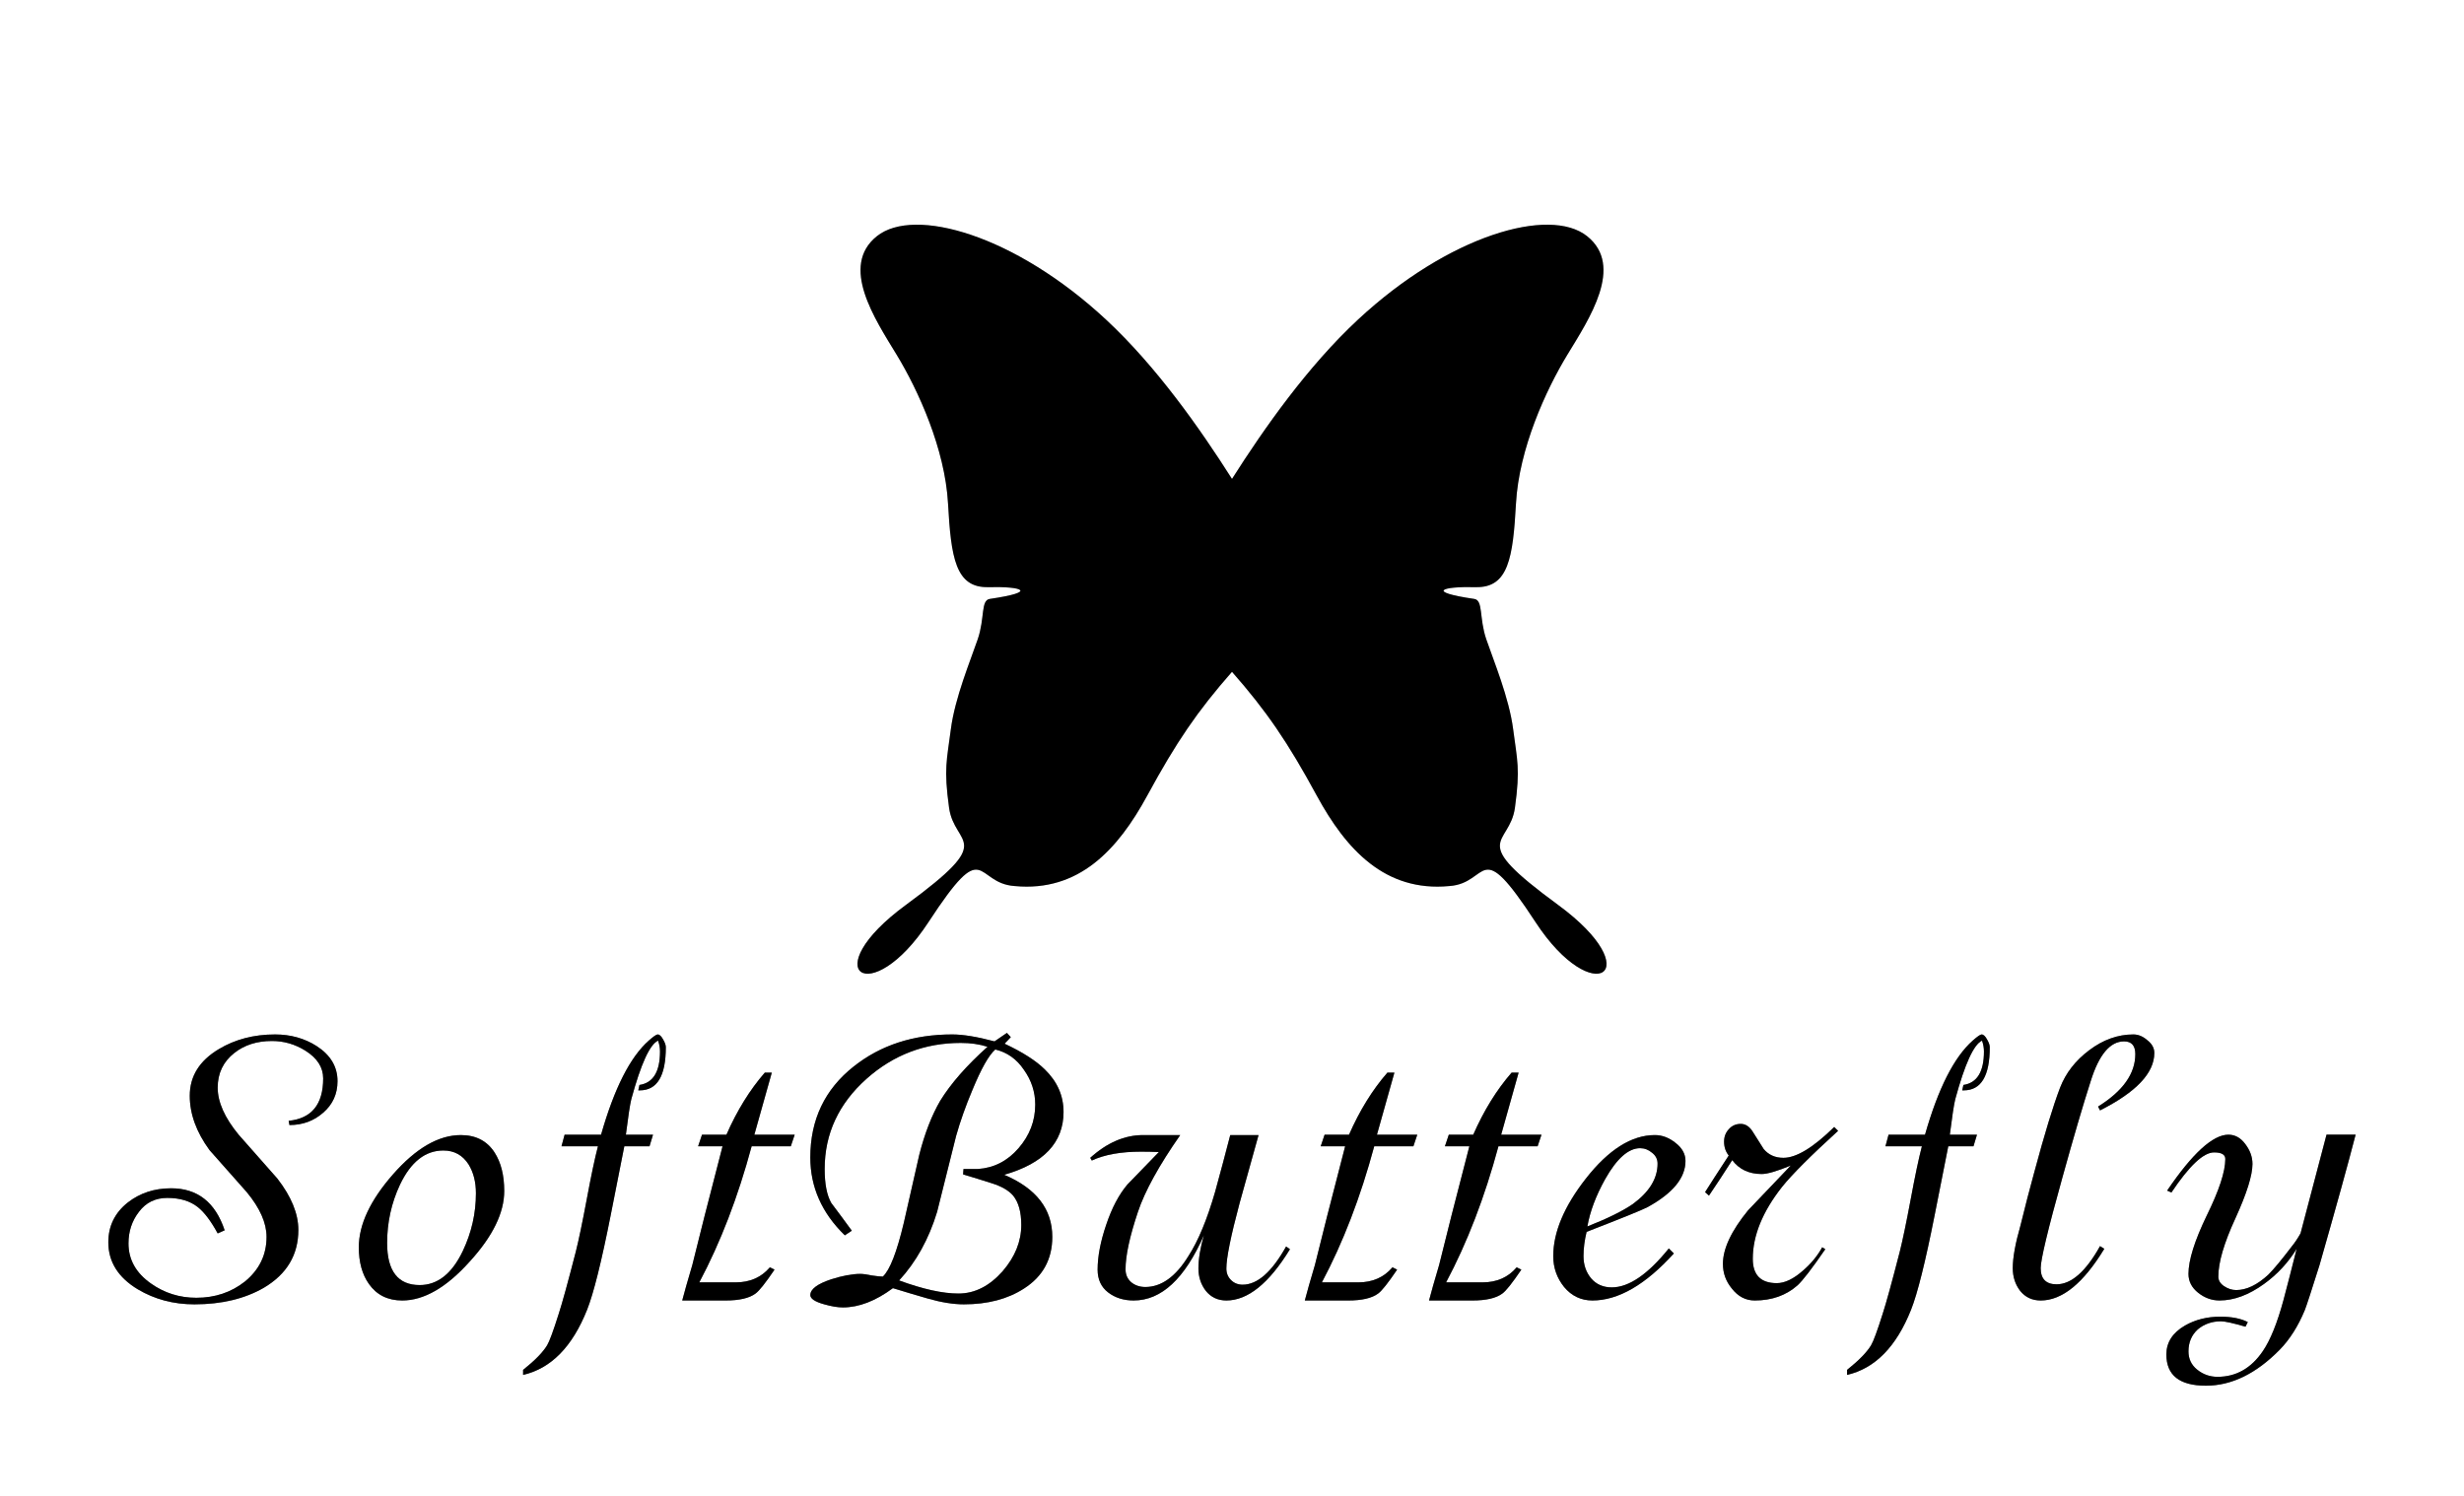 <?xml version="1.0" encoding="UTF-8" standalone="no"?>
<!-- Created with Inkscape (http://www.inkscape.org/) -->

<svg
   xmlns:dc="http://purl.org/dc/elements/1.1/"
   xmlns:cc="http://creativecommons.org/ns#"
   xmlns:rdf="http://www.w3.org/1999/02/22-rdf-syntax-ns#"
   xmlns:svg="http://www.w3.org/2000/svg"
   xmlns="http://www.w3.org/2000/svg"
   xmlns:sodipodi="http://sodipodi.sourceforge.net/DTD/sodipodi-0.dtd"
   xmlns:inkscape="http://www.inkscape.org/namespaces/inkscape"
   width="928.289mm"
   height="563.591mm"
   viewBox="0 0 3289.215 1996.974"
   id="svg2"
   version="1.1"
   inkscape:version="0.91 r13725"
   sodipodi:docname="imagotipo-vertical-black.svg">
  <defs
     id="defs4">
    <filter
       inkscape:collect="always"
       style="color-interpolation-filters:sRGB"
       id="filter7077"
       x="-0.048"
       width="1.096"
       y="-0.312"
       height="1.624">
      <feGaussianBlur
         inkscape:collect="always"
         stdDeviation="64.996"
         id="feGaussianBlur7079" />
    </filter>
    <filter
       inkscape:collect="always"
       style="color-interpolation-filters:sRGB"
       id="filter7104"
       x="-0.3"
       width="1.6"
       y="-0.3"
       height="1.6">
      <feGaussianBlur
         inkscape:collect="always"
         stdDeviation="125"
         id="feGaussianBlur7106" />
    </filter>
  </defs>
  <sodipodi:namedview
     id="base"
     pagecolor="#ffffff"
     bordercolor="#666666"
     borderopacity="1.0"
     inkscape:pageopacity="0.0"
     inkscape:pageshadow="2"
     inkscape:zoom="0.13160868"
     inkscape:cx="2892.4911"
     inkscape:cy="1236.9497"
     inkscape:document-units="px"
     inkscape:current-layer="layer1"
     showgrid="false"
     fit-margin-top="0"
     fit-margin-left="0"
     fit-margin-right="0"
     fit-margin-bottom="0"
     inkscape:window-width="1366"
     inkscape:window-height="740"
     inkscape:window-x="0"
     inkscape:window-y="0"
     inkscape:window-maximized="1" />
  <g
     inkscape:label="Layer 1"
     inkscape:groupmode="layer"
     id="layer1"
     transform="translate(750.309,1492.867)">
    <g
       id="g5913-7"
       transform="matrix(0.927,0,0,0.942,-625.524,140.381)"
       style="opacity:0.5;fill:#000000;fill-opacity:1;stroke:none;filter:url(#filter7077)">
      <path
         d="m 351.418,-201.646 q 0,27.322 -20.662,44.809 -20.104,17.486 -48.584,17.486 l -1.117,-6.011 q 49.701,-4.918 49.701,-60.109 0,-23.497 -25.688,-39.344 -22.337,-13.661 -48.025,-13.661 -32.389,0 -54.168,16.94 -24.013,18.579 -24.013,49.18 0,30.601 30.156,66.667 27.922,31.148 55.844,62.295 30.156,38.251 30.156,72.678 0,53.006 -49.701,81.967 -41.324,23.497 -99.96,23.497 -45.233,0 -81.532,-21.311 Q 21.383,68.299 21.383,26.769 q 0,-34.426 27.922,-56.284 26.246,-20.219 62.545,-20.219 56.96,0 77.064,59.563 l -10.052,4.372 q -14.519,-26.23 -28.48,-37.158 -16.753,-13.115 -44.116,-13.115 -25.688,0 -40.766,19.672 -15.078,19.126 -15.078,44.809 0,34.426 32.389,56.831 29.039,20.219 65.337,20.219 40.207,0 69.804,-22.951 31.272,-25.137 31.272,-63.388 0,-29.508 -28.48,-63.388 -26.805,-30.055 -53.61,-59.563 -28.48,-38.251 -28.48,-77.049 0,-41.53 41.883,-66.12 35.181,-20.765 80.973,-20.765 33.506,0 59.753,16.393 30.156,19.126 30.156,49.727 z"
         style="font-style:normal;font-variant:normal;font-weight:normal;font-stretch:normal;font-size:medium;line-height:125%;font-family:ESSTIXThirteen;-inkscape-font-specification:ESSTIXThirteen;letter-spacing:0px;word-spacing:0px;fill:#000000;fill-opacity:1;stroke:none;stroke-width:3.01;stroke-linecap:butt;stroke-linejoin:miter;stroke-miterlimit:4;stroke-dasharray:none;stroke-opacity:0.392"
         id="path4341-5"
         inkscape:connector-curvature="0" />
      <path
         d="m 591.502,-45.908 q 0,46.448 -49.701,100 -50.259,55.191 -97.168,55.191 -31.272,0 -48.025,-23.497 -14.519,-20.219 -14.519,-51.913 0,-48.087 49.142,-103.279 49.701,-55.738 97.726,-55.738 32.389,0 48.584,24.59 13.961,21.311 13.961,54.645 z m -40.766,3.279 q 0,-24.044 -10.61,-40.984 -12.844,-19.672 -36.298,-19.672 -39.09,0 -62.545,48.634 -18.428,38.798 -18.428,82.514 0,59.563 46.909,59.563 38.532,0 61.986,-48.087 18.987,-39.344 18.987,-81.967 z"
         style="font-style:normal;font-variant:normal;font-weight:normal;font-stretch:normal;font-size:medium;line-height:125%;font-family:ESSTIXThirteen;-inkscape-font-specification:ESSTIXThirteen;letter-spacing:0px;word-spacing:0px;fill:#000000;fill-opacity:1;stroke:none;stroke-width:3.01;stroke-linecap:butt;stroke-linejoin:miter;stroke-miterlimit:4;stroke-dasharray:none;stroke-opacity:0.392"
         id="path4343-5"
         inkscape:connector-curvature="0" />
      <path
         d="m 824.195,-249.733 q 0,61.202 -37.415,61.202 l -2.234,0 1.675,-7.65 q 29.597,-4.372 29.597,-47.541 0,-7.65 -2.792,-15.3 -17.87,8.197 -38.532,83.06 -2.792,10.929 -7.818,50.273 l 39.09,0 -5.026,16.394 -36.298,0 q 0,0.546 -19.545,97.268 -20.104,100 -34.065,134.426 -31.831,78.689 -92.142,92.35 l 0,-7.104 q 25.688,-20.219 34.623,-34.973 5.026,-8.197 16.753,-44.809 7.26,-21.858 24.571,-87.978 6.143,-24.044 15.636,-73.77 9.493,-50.273 16.195,-75.41 l -52.493,0 4.467,-16.394 52.493,0 q 28.48,-98.361 68.688,-133.333 10.052,-8.743 12.844,-8.743 3.909,0 7.818,7.104 3.909,6.557 3.909,10.929 z"
         style="font-style:normal;font-variant:normal;font-weight:normal;font-stretch:normal;font-size:medium;line-height:125%;font-family:ESSTIXThirteen;-inkscape-font-specification:ESSTIXThirteen;letter-spacing:0px;word-spacing:0px;fill:#000000;fill-opacity:1;stroke:none;stroke-width:3.01;stroke-linecap:butt;stroke-linejoin:miter;stroke-miterlimit:4;stroke-dasharray:none;stroke-opacity:0.392"
         id="path4345-6"
         inkscape:connector-curvature="0" />
      <path
         d="m 1009.762,-125.69 -5.584,16.394 -56.402,0 Q 918.178,-1.099 872.386,83.6 l 52.493,0 q 30.714,0 49.142,-21.311 l 6.701,3.279 q -19.545,28.415 -27.363,33.88 -13.402,9.836 -43,9.836 l -62.545,0 Q 852.283,92.343 862.335,59.01 876.295,2.726 905.893,-109.296 l -35.181,0 5.584,-16.394 35.181,0 q 22.896,-51.366 55.285,-87.978 l 10.052,0 -25.13,87.978 58.077,0 z"
         style="font-style:normal;font-variant:normal;font-weight:normal;font-stretch:normal;font-size:medium;line-height:125%;font-family:ESSTIXThirteen;-inkscape-font-specification:ESSTIXThirteen;letter-spacing:0px;word-spacing:0px;fill:#000000;fill-opacity:1;stroke:none;stroke-width:3.01;stroke-linecap:butt;stroke-linejoin:miter;stroke-miterlimit:4;stroke-dasharray:none;stroke-opacity:0.392"
         id="path4347-3"
         inkscape:connector-curvature="0" />
      <path
         d="m 1396.932,-157.93 q 0,65.027 -85.441,89.071 69.246,28.962 69.246,87.978 0,47.541 -40.766,73.224 -35.181,22.404 -86.557,22.404 -22.896,0 -51.935,-8.197 -25.13,-7.104 -50.259,-14.754 -37.415,27.322 -72.038,27.322 -11.169,0 -26.805,-4.372 -20.104,-5.464 -20.104,-13.115 0,-12.568 30.156,-22.404 24.571,-7.65 41.883,-7.65 5.584,0 16.195,2.186 11.169,1.639 16.195,1.639 15.078,-13.661 30.155,-75.956 11.169,-48.634 22.337,-96.721 11.727,-45.355 30.155,-76.503 22.896,-36.612 68.129,-76.503 -17.311,-5.465 -38.532,-5.465 -77.623,0 -135.7,50.82 -60.311,53.005 -60.311,127.869 0,31.694 9.493,48.087 15.078,19.672 29.597,39.344 l -10.052,6.558 q -49.701,-47.541 -49.701,-110.383 0,-80.328 62.545,-128.962 58.077,-45.355 141.843,-45.355 23.454,0 60.87,9.836 l 17.87,-12.022 5.584,6.011 -8.935,9.29 q 39.09,18.033 58.077,36.612 26.805,25.683 26.805,60.109 z m -40.766,-10.383 q 0,-26.776 -16.195,-49.18 -15.636,-22.951 -41.324,-28.962 -13.961,12.022 -32.948,57.377 -14.519,33.88 -23.454,65.027 -13.961,54.098 -27.363,107.65 -17.87,57.924 -54.727,97.268 51.376,18.579 85.441,18.579 35.181,0 63.662,-31.694 26.805,-30.601 26.805,-65.574 0,-27.322 -11.727,-41.53 -9.493,-10.929 -30.714,-17.486 -20.662,-6.558 -41.324,-12.568 l 0.558,-7.65 q 6.701,0 20.662,0 34.623,-2.186 58.636,-29.508 24.013,-27.322 24.013,-61.749 z"
         style="font-style:normal;font-variant:normal;font-weight:normal;font-stretch:normal;font-size:medium;line-height:125%;font-family:ESSTIXThirteen;-inkscape-font-specification:ESSTIXThirteen;letter-spacing:0px;word-spacing:0px;fill:#000000;fill-opacity:1;stroke:none;stroke-width:3.01;stroke-linecap:butt;stroke-linejoin:miter;stroke-miterlimit:4;stroke-dasharray:none;stroke-opacity:0.392"
         id="path4349-26"
         inkscape:connector-curvature="0" />
      <path
         d="m 1722.971,36.605 q -45.233,72.678 -91.584,72.678 -18.428,0 -29.597,-13.661 -10.61,-13.661 -10.61,-31.694 0,-20.219 7.818,-46.995 -41.324,92.35 -101.077,92.35 -21.779,0 -36.857,-11.475 -15.078,-11.475 -15.078,-32.24 0,-27.869 12.286,-63.388 12.286,-36.065 30.714,-57.377 22.896,-22.951 45.233,-45.902 -12.844,-0.547 -25.688,-0.547 -43.558,0 -70.921,12.568 l -2.234,-3.825 q 36.298,-32.24 75.947,-32.24 l 53.61,0 q -45.792,64.481 -60.87,108.743 -17.87,52.459 -17.87,81.421 0,11.475 8.377,18.579 8.376,6.557 20.104,6.557 34.623,0 61.986,-43.716 21.221,-32.24 38.532,-91.257 11.169,-39.891 21.779,-80.328 l 40.766,0 q -13.961,48.634 -27.363,96.721 -18.987,69.945 -18.987,92.35 0,9.836 6.701,16.393 6.701,6.558 16.753,6.558 31.831,0 62.545,-54.098 l 5.584,3.825 z"
         style="font-style:normal;font-variant:normal;font-weight:normal;font-stretch:normal;font-size:medium;line-height:125%;font-family:ESSTIXThirteen;-inkscape-font-specification:ESSTIXThirteen;letter-spacing:0px;word-spacing:0px;fill:#000000;fill-opacity:1;stroke:none;stroke-width:3.01;stroke-linecap:butt;stroke-linejoin:miter;stroke-miterlimit:4;stroke-dasharray:none;stroke-opacity:0.392"
         id="path4351-5"
         inkscape:connector-curvature="0" />
      <path
         d="m 1906.313,-125.69 -5.584,16.394 -56.402,0 q -29.597,108.197 -75.389,192.896 l 52.493,0 q 30.714,0 49.142,-21.311 l 6.701,3.279 q -19.545,28.415 -27.363,33.88 -13.402,9.836 -42.999,9.836 l -62.545,0 q 4.468,-16.94 14.519,-50.273 13.961,-56.284 43.558,-168.306 l -35.181,0 5.584,-16.394 35.181,0 q 22.896,-51.366 55.285,-87.978 l 10.052,0 -25.13,87.978 58.077,0 z"
         style="font-style:normal;font-variant:normal;font-weight:normal;font-stretch:normal;font-size:medium;line-height:125%;font-family:ESSTIXThirteen;-inkscape-font-specification:ESSTIXThirteen;letter-spacing:0px;word-spacing:0px;fill:#000000;fill-opacity:1;stroke:none;stroke-width:3.01;stroke-linecap:butt;stroke-linejoin:miter;stroke-miterlimit:4;stroke-dasharray:none;stroke-opacity:0.392"
         id="path4353-3"
         inkscape:connector-curvature="0" />
      <path
         d="m 2085.187,-125.69 -5.584,16.394 -56.402,0 q -29.597,108.197 -75.389,192.896 l 52.493,0 q 30.714,0 49.142,-21.311 l 6.701,3.279 q -19.545,28.415 -27.363,33.88 -13.402,9.836 -42.999,9.836 l -62.545,0 q 4.468,-16.94 14.519,-50.273 13.961,-56.284 43.558,-168.306 l -35.181,0 5.584,-16.394 35.181,0 q 22.896,-51.366 55.285,-87.978 l 10.052,0 -25.13,87.978 58.077,0 z"
         style="font-style:normal;font-variant:normal;font-weight:normal;font-stretch:normal;font-size:medium;line-height:125%;font-family:ESSTIXThirteen;-inkscape-font-specification:ESSTIXThirteen;letter-spacing:0px;word-spacing:0px;fill:#000000;fill-opacity:1;stroke:none;stroke-width:3.01;stroke-linecap:butt;stroke-linejoin:miter;stroke-miterlimit:4;stroke-dasharray:none;stroke-opacity:0.392"
         id="path4355-74"
         inkscape:connector-curvature="0" />
      <path
         d="m 2292.541,-88.531 q 0,36.066 -54.727,65.574 -11.727,6.011 -87.674,34.973 -4.468,18.033 -4.468,34.426 0,18.579 11.169,31.694 11.169,12.568 29.597,12.568 36.857,0 82.09,-55.191 l 7.26,7.104 q -61.428,66.667 -117.272,66.667 -24.571,0 -40.766,-19.126 -15.636,-19.125 -15.636,-43.716 0,-50.82 46.909,-109.836 49.142,-61.748 99.401,-61.748 15.636,0 29.597,10.929 14.519,10.929 14.519,25.683 z m -40.207,3.825 q 0,-9.289 -7.818,-15.3 -7.818,-6.557 -17.311,-6.557 -25.13,0 -50.259,43.716 -20.104,35.519 -25.688,67.213 43.558,-16.94 65.337,-31.694 35.74,-25.683 35.74,-57.377 z"
         style="font-style:normal;font-variant:normal;font-weight:normal;font-stretch:normal;font-size:medium;line-height:125%;font-family:ESSTIXThirteen;-inkscape-font-specification:ESSTIXThirteen;letter-spacing:0px;word-spacing:0px;fill:#000000;fill-opacity:1;stroke:none;stroke-width:3.01;stroke-linecap:butt;stroke-linejoin:miter;stroke-miterlimit:4;stroke-dasharray:none;stroke-opacity:0.392"
         id="path4357-4"
         inkscape:connector-curvature="0" />
      <path
         d="m 2512.303,-131.154 q -59.194,53.006 -80.973,79.781 -41.883,52.459 -41.883,101.639 0,34.426 34.623,34.426 17.311,0 37.974,-18.033 17.311,-14.754 27.363,-32.787 l 4.468,2.732 q -29.039,41.53 -40.207,51.366 -24.571,21.311 -61.428,21.311 -19.545,0 -32.948,-16.94 -12.844,-15.3 -12.844,-34.973 0,-32.24 36.298,-75.956 2.234,-2.186 61.428,-63.388 -29.597,12.022 -41.883,12.022 -27.363,0 -42.441,-19.672 -18.428,28.415 -33.506,50.273 l -5.584,-4.918 q 11.169,-17.486 34.065,-51.913 -6.701,-8.197 -6.701,-19.672 0,-10.383 6.701,-17.486 6.701,-7.65 17.311,-7.65 10.61,0 17.87,12.022 7.818,12.022 15.078,23.497 10.61,12.568 28.48,12.568 27.922,0 73.155,-43.716 l 5.584,5.464 z"
         style="font-style:normal;font-variant:normal;font-weight:normal;font-stretch:normal;font-size:medium;line-height:125%;font-family:ESSTIXThirteen;-inkscape-font-specification:ESSTIXThirteen;letter-spacing:0px;word-spacing:0px;fill:#000000;fill-opacity:1;stroke:none;stroke-width:3.01;stroke-linecap:butt;stroke-linejoin:miter;stroke-miterlimit:4;stroke-dasharray:none;stroke-opacity:0.392"
         id="path4359-5"
         inkscape:connector-curvature="0" />
      <path
         d="m 2730.73,-249.733 q 0,61.202 -37.415,61.202 l -2.234,0 1.675,-7.65 q 29.597,-4.372 29.597,-47.541 0,-7.65 -2.792,-15.3 -17.87,8.197 -38.532,83.06 -2.792,10.929 -7.818,50.273 l 39.09,0 -5.026,16.394 -36.298,0 q 0,0.546 -19.545,97.268 -20.104,100 -34.064,134.426 -31.831,78.689 -92.142,92.35 l 0,-7.104 q 25.688,-20.219 34.623,-34.973 5.026,-8.197 16.753,-44.809 7.26,-21.858 24.571,-87.978 6.143,-24.044 15.636,-73.77 9.494,-50.273 16.195,-75.41 l -52.493,0 4.468,-16.394 52.493,0 q 28.48,-98.361 68.688,-133.333 10.052,-8.743 12.844,-8.743 3.909,0 7.818,7.104 3.909,6.557 3.909,10.929 z"
         style="font-style:normal;font-variant:normal;font-weight:normal;font-stretch:normal;font-size:medium;line-height:125%;font-family:ESSTIXThirteen;-inkscape-font-specification:ESSTIXThirteen;letter-spacing:0px;word-spacing:0px;fill:#000000;fill-opacity:1;stroke:none;stroke-width:3.01;stroke-linecap:butt;stroke-linejoin:miter;stroke-miterlimit:4;stroke-dasharray:none;stroke-opacity:0.392"
         id="path4361-6"
         inkscape:connector-curvature="0" />
      <path
         d="m 2967.672,-241.537 q 0,42.623 -78.181,81.421 l -2.792,-5.464 q 53.61,-32.787 53.61,-74.317 0,-18.033 -16.195,-18.033 -30.155,0 -48.025,56.284 -16.753,51.366 -40.766,136.612 -31.272,110.383 -31.272,128.415 0,22.951 22.896,22.951 31.831,0 62.545,-54.098 l 6.143,3.825 q -45.233,73.224 -91.584,73.224 -18.429,0 -29.597,-13.661 -10.61,-13.661 -10.61,-32.241 0,-22.404 11.169,-60.656 10.052,-40.437 19.545,-74.317 22.337,-81.967 37.416,-120.765 12.285,-31.148 41.883,-53.006 30.155,-22.404 63.661,-22.404 10.61,0 20.104,8.197 10.052,7.65 10.052,18.033 z"
         style="font-style:normal;font-variant:normal;font-weight:normal;font-stretch:normal;font-size:medium;line-height:125%;font-family:ESSTIXThirteen;-inkscape-font-specification:ESSTIXThirteen;letter-spacing:0px;word-spacing:0px;fill:#000000;fill-opacity:1;stroke:none;stroke-width:3.01;stroke-linecap:butt;stroke-linejoin:miter;stroke-miterlimit:4;stroke-dasharray:none;stroke-opacity:0.392"
         id="path4363-1"
         inkscape:connector-curvature="0" />
      <path
         d="m 3257.535,-125.69 q -16.195,61.749 -51.934,184.699 -17.311,54.098 -21.221,63.934 -14.519,34.426 -36.298,56.284 -50.818,50.82 -106.103,50.82 -56.961,0 -56.961,-44.262 0,-25.683 26.805,-40.984 22.337,-12.568 50.818,-12.568 24.571,0 39.649,7.65 l -3.351,6.557 q -26.805,-7.65 -35.181,-7.65 -19.545,0 -33.506,11.475 -13.402,12.022 -13.402,31.148 0,15.847 12.285,25.683 12.844,10.383 29.597,10.383 40.207,0 65.337,-36.612 16.195,-23.497 29.597,-72.131 7.26,-26.776 18.987,-72.678 -18.428,29.508 -46.908,49.727 -32.948,23.497 -64.22,23.497 -16.753,0 -30.714,-10.929 -13.961,-10.929 -13.961,-26.776 0,-28.962 26.246,-82.514 26.805,-53.552 26.805,-80.328 0,-9.29 -16.195,-9.29 -22.896,0 -61.428,56.831 l -6.143,-2.732 q 54.727,-79.235 88.233,-79.235 14.519,0 24.571,13.661 10.052,13.115 10.052,27.869 0,24.044 -24.571,77.049 -24.571,52.459 -24.571,82.514 0,8.197 8.377,13.661 8.377,5.464 17.311,5.464 22.338,0 46.35,-21.858 11.727,-11.475 34.065,-40.437 5.584,-6.557 12.286,-18.033 l 37.415,-139.891 41.883,0 z"
         style="font-style:normal;font-variant:normal;font-weight:normal;font-stretch:normal;font-size:medium;line-height:125%;font-family:ESSTIXThirteen;-inkscape-font-specification:ESSTIXThirteen;letter-spacing:0px;word-spacing:0px;fill:#000000;fill-opacity:1;stroke:none;stroke-width:3.01;stroke-linecap:butt;stroke-linejoin:miter;stroke-miterlimit:4;stroke-dasharray:none;stroke-opacity:0.392"
         id="path4365-9"
         inkscape:connector-curvature="0" />
    </g>
    <path
       style="opacity:0.5;fill:#000000;fill-opacity:1;stroke:none;stroke-width:3;stroke-miterlimit:4;stroke-dasharray:none;stroke-opacity:0.392;filter:url(#filter7104)"
       d="m 1007.515,-430.598 c 39.02,71.8 91.128,128.76 176.76,120.66 54.642,-3.5 37.769,-70.3 115.137,48.06 38.773,59.32 77.086,75.98 90.142,66.54 13.057,-9.42 1.089,-44.7 -60.178,-89.6 -122.817,-90.02 -64.596,-77 -57.373,-129.64 7.223,-52.64 3.008,-62.78 -2.401,-104.78 -5.408,-42 -26.303,-91.94 -35.923,-120.22 -9.62,-28.28 -3.823,-51.92 -16.011,-53.7 -65.056,-9.54 -43.526,-16.8 2.028,-15.72 43.64,1.04 49.665,-39.22 53.696,-111.82 4.032,-72.62 39.712,-151.02 68.603,-198.5 28.891,-47.48 76.311,-118.34 26.316,-158.24 -49.996,-39.9 -184.516,-1.48 -305.972,111.54 -67.195,62.54 -125.016,144.86 -168.041,212.54 -43.025,-67.68 -100.845,-150 -168.04,-212.54 -121.457,-113.02 -255.976,-151.44 -305.972,-111.54 -49.996,39.9 -2.576,110.76 26.315,158.24 28.891,47.48 64.572,125.88 68.603,198.5 4.031,72.6 10.057,112.86 53.696,111.82 45.554,-1.08 67.084,6.18 2.028,15.72 -12.188,1.78 -6.391,25.42 -16.011,53.7 -9.62,28.28 -30.515,78.22 -35.923,120.22 -5.408,42 -9.624,52.14 -2.401,104.78 7.224,52.64 65.445,39.62 -57.373,129.64 -61.267,44.9 -73.235,80.18 -60.178,89.6 13.056,9.44 51.369,-7.22 90.142,-66.54 77.368,-118.36 60.495,-51.56 115.137,-48.06 85.632,8.1 137.74,-48.86 176.761,-120.66 39.02,-71.8 67.064,-112.84 113.216,-165.4 46.152,52.56 74.196,93.6 113.217,165.4 z m 355.17,224.4 c 1.629,0 6.068,-3.7 9.864,-8.24 l -10e-4,0"
       id="path4233-3-2-0"
       inkscape:connector-curvature="0"
       sodipodi:nodetypes="zcszszzzsszzzscszzzsszzzszsczczccc" />
    <g
       id="g5913"
       transform="matrix(0.927,0,0,0.942,-625.524,140.381)"
       style="fill:#000000;fill-opacity:1;stroke:none">
      <path
         d="m 351.418,-201.646 q 0,27.322 -20.662,44.809 -20.104,17.486 -48.584,17.486 l -1.117,-6.011 q 49.701,-4.918 49.701,-60.109 0,-23.497 -25.688,-39.344 -22.337,-13.661 -48.025,-13.661 -32.389,0 -54.168,16.94 -24.013,18.579 -24.013,49.18 0,30.601 30.156,66.667 27.922,31.148 55.844,62.295 30.156,38.251 30.156,72.678 0,53.006 -49.701,81.967 -41.324,23.497 -99.96,23.497 -45.233,0 -81.532,-21.311 Q 21.383,68.299 21.383,26.769 q 0,-34.426 27.922,-56.284 26.246,-20.219 62.545,-20.219 56.96,0 77.064,59.563 l -10.052,4.372 q -14.519,-26.23 -28.48,-37.158 -16.753,-13.115 -44.116,-13.115 -25.688,0 -40.766,19.672 -15.078,19.126 -15.078,44.809 0,34.426 32.389,56.831 29.039,20.219 65.337,20.219 40.207,0 69.804,-22.951 31.272,-25.137 31.272,-63.388 0,-29.508 -28.48,-63.388 -26.805,-30.055 -53.61,-59.563 -28.48,-38.251 -28.48,-77.049 0,-41.53 41.883,-66.12 35.181,-20.765 80.973,-20.765 33.506,0 59.753,16.393 30.156,19.126 30.156,49.727 z"
         style="font-style:normal;font-variant:normal;font-weight:normal;font-stretch:normal;font-size:medium;line-height:125%;font-family:ESSTIXThirteen;-inkscape-font-specification:ESSTIXThirteen;letter-spacing:0px;word-spacing:0px;fill:#000000;fill-opacity:1;stroke:none;stroke-width:3.01;stroke-linecap:butt;stroke-linejoin:miter;stroke-miterlimit:4;stroke-dasharray:none;stroke-opacity:0.392"
         id="path4341"
         inkscape:connector-curvature="0" />
      <path
         d="m 591.502,-45.908 q 0,46.448 -49.701,100 -50.259,55.191 -97.168,55.191 -31.272,0 -48.025,-23.497 -14.519,-20.219 -14.519,-51.913 0,-48.087 49.142,-103.279 49.701,-55.738 97.726,-55.738 32.389,0 48.584,24.59 13.961,21.311 13.961,54.645 z m -40.766,3.279 q 0,-24.044 -10.61,-40.984 -12.844,-19.672 -36.298,-19.672 -39.09,0 -62.545,48.634 -18.428,38.798 -18.428,82.514 0,59.563 46.909,59.563 38.532,0 61.986,-48.087 18.987,-39.344 18.987,-81.967 z"
         style="font-style:normal;font-variant:normal;font-weight:normal;font-stretch:normal;font-size:medium;line-height:125%;font-family:ESSTIXThirteen;-inkscape-font-specification:ESSTIXThirteen;letter-spacing:0px;word-spacing:0px;fill:#000000;fill-opacity:1;stroke:none;stroke-width:3.01;stroke-linecap:butt;stroke-linejoin:miter;stroke-miterlimit:4;stroke-dasharray:none;stroke-opacity:0.392"
         id="path4343"
         inkscape:connector-curvature="0" />
      <path
         d="m 824.195,-249.733 q 0,61.202 -37.415,61.202 l -2.234,0 1.675,-7.65 q 29.597,-4.372 29.597,-47.541 0,-7.65 -2.792,-15.3 -17.87,8.197 -38.532,83.06 -2.792,10.929 -7.818,50.273 l 39.09,0 -5.026,16.394 -36.298,0 q 0,0.546 -19.545,97.268 -20.104,100 -34.065,134.426 -31.831,78.689 -92.142,92.35 l 0,-7.104 q 25.688,-20.219 34.623,-34.973 5.026,-8.197 16.753,-44.809 7.26,-21.858 24.571,-87.978 6.143,-24.044 15.636,-73.77 9.493,-50.273 16.195,-75.41 l -52.493,0 4.467,-16.394 52.493,0 q 28.48,-98.361 68.688,-133.333 10.052,-8.743 12.844,-8.743 3.909,0 7.818,7.104 3.909,6.557 3.909,10.929 z"
         style="font-style:normal;font-variant:normal;font-weight:normal;font-stretch:normal;font-size:medium;line-height:125%;font-family:ESSTIXThirteen;-inkscape-font-specification:ESSTIXThirteen;letter-spacing:0px;word-spacing:0px;fill:#000000;fill-opacity:1;stroke:none;stroke-width:3.01;stroke-linecap:butt;stroke-linejoin:miter;stroke-miterlimit:4;stroke-dasharray:none;stroke-opacity:0.392"
         id="path4345"
         inkscape:connector-curvature="0" />
      <path
         d="m 1009.762,-125.69 -5.584,16.394 -56.402,0 Q 918.178,-1.099 872.386,83.6 l 52.493,0 q 30.714,0 49.142,-21.311 l 6.701,3.279 q -19.545,28.415 -27.363,33.88 -13.402,9.836 -43,9.836 l -62.545,0 Q 852.283,92.343 862.335,59.01 876.295,2.726 905.893,-109.296 l -35.181,0 5.584,-16.394 35.181,0 q 22.896,-51.366 55.285,-87.978 l 10.052,0 -25.13,87.978 58.077,0 z"
         style="font-style:normal;font-variant:normal;font-weight:normal;font-stretch:normal;font-size:medium;line-height:125%;font-family:ESSTIXThirteen;-inkscape-font-specification:ESSTIXThirteen;letter-spacing:0px;word-spacing:0px;fill:#000000;fill-opacity:1;stroke:none;stroke-width:3.01;stroke-linecap:butt;stroke-linejoin:miter;stroke-miterlimit:4;stroke-dasharray:none;stroke-opacity:0.392"
         id="path4347"
         inkscape:connector-curvature="0" />
      <path
         d="m 1396.932,-157.93 q 0,65.027 -85.441,89.071 69.246,28.962 69.246,87.978 0,47.541 -40.766,73.224 -35.181,22.404 -86.557,22.404 -22.896,0 -51.935,-8.197 -25.13,-7.104 -50.259,-14.754 -37.415,27.322 -72.038,27.322 -11.169,0 -26.805,-4.372 -20.104,-5.464 -20.104,-13.115 0,-12.568 30.156,-22.404 24.571,-7.65 41.883,-7.65 5.584,0 16.195,2.186 11.169,1.639 16.195,1.639 15.078,-13.661 30.155,-75.956 11.169,-48.634 22.337,-96.721 11.727,-45.355 30.155,-76.503 22.896,-36.612 68.129,-76.503 -17.311,-5.465 -38.532,-5.465 -77.623,0 -135.7,50.82 -60.311,53.005 -60.311,127.869 0,31.694 9.493,48.087 15.078,19.672 29.597,39.344 l -10.052,6.558 q -49.701,-47.541 -49.701,-110.383 0,-80.328 62.545,-128.962 58.077,-45.355 141.843,-45.355 23.454,0 60.87,9.836 l 17.87,-12.022 5.584,6.011 -8.935,9.29 q 39.09,18.033 58.077,36.612 26.805,25.683 26.805,60.109 z m -40.766,-10.383 q 0,-26.776 -16.195,-49.18 -15.636,-22.951 -41.324,-28.962 -13.961,12.022 -32.948,57.377 -14.519,33.88 -23.454,65.027 -13.961,54.098 -27.363,107.65 -17.87,57.924 -54.727,97.268 51.376,18.579 85.441,18.579 35.181,0 63.662,-31.694 26.805,-30.601 26.805,-65.574 0,-27.322 -11.727,-41.53 -9.493,-10.929 -30.714,-17.486 -20.662,-6.558 -41.324,-12.568 l 0.558,-7.65 q 6.701,0 20.662,0 34.623,-2.186 58.636,-29.508 24.013,-27.322 24.013,-61.749 z"
         style="font-style:normal;font-variant:normal;font-weight:normal;font-stretch:normal;font-size:medium;line-height:125%;font-family:ESSTIXThirteen;-inkscape-font-specification:ESSTIXThirteen;letter-spacing:0px;word-spacing:0px;fill:#000000;fill-opacity:1;stroke:none;stroke-width:3.01;stroke-linecap:butt;stroke-linejoin:miter;stroke-miterlimit:4;stroke-dasharray:none;stroke-opacity:0.392"
         id="path4349"
         inkscape:connector-curvature="0" />
      <path
         d="m 1722.971,36.605 q -45.233,72.678 -91.584,72.678 -18.428,0 -29.597,-13.661 -10.61,-13.661 -10.61,-31.694 0,-20.219 7.818,-46.995 -41.324,92.35 -101.077,92.35 -21.779,0 -36.857,-11.475 -15.078,-11.475 -15.078,-32.24 0,-27.869 12.286,-63.388 12.286,-36.065 30.714,-57.377 22.896,-22.951 45.233,-45.902 -12.844,-0.547 -25.688,-0.547 -43.558,0 -70.921,12.568 l -2.234,-3.825 q 36.298,-32.24 75.947,-32.24 l 53.61,0 q -45.792,64.481 -60.87,108.743 -17.87,52.459 -17.87,81.421 0,11.475 8.377,18.579 8.376,6.557 20.104,6.557 34.623,0 61.986,-43.716 21.221,-32.24 38.532,-91.257 11.169,-39.891 21.779,-80.328 l 40.766,0 q -13.961,48.634 -27.363,96.721 -18.987,69.945 -18.987,92.35 0,9.836 6.701,16.393 6.701,6.558 16.753,6.558 31.831,0 62.545,-54.098 l 5.584,3.825 z"
         style="font-style:normal;font-variant:normal;font-weight:normal;font-stretch:normal;font-size:medium;line-height:125%;font-family:ESSTIXThirteen;-inkscape-font-specification:ESSTIXThirteen;letter-spacing:0px;word-spacing:0px;fill:#000000;fill-opacity:1;stroke:none;stroke-width:3.01;stroke-linecap:butt;stroke-linejoin:miter;stroke-miterlimit:4;stroke-dasharray:none;stroke-opacity:0.392"
         id="path4351"
         inkscape:connector-curvature="0" />
      <path
         d="m 1906.313,-125.69 -5.584,16.394 -56.402,0 q -29.597,108.197 -75.389,192.896 l 52.493,0 q 30.714,0 49.142,-21.311 l 6.701,3.279 q -19.545,28.415 -27.363,33.88 -13.402,9.836 -42.999,9.836 l -62.545,0 q 4.468,-16.94 14.519,-50.273 13.961,-56.284 43.558,-168.306 l -35.181,0 5.584,-16.394 35.181,0 q 22.896,-51.366 55.285,-87.978 l 10.052,0 -25.13,87.978 58.077,0 z"
         style="font-style:normal;font-variant:normal;font-weight:normal;font-stretch:normal;font-size:medium;line-height:125%;font-family:ESSTIXThirteen;-inkscape-font-specification:ESSTIXThirteen;letter-spacing:0px;word-spacing:0px;fill:#000000;fill-opacity:1;stroke:none;stroke-width:3.01;stroke-linecap:butt;stroke-linejoin:miter;stroke-miterlimit:4;stroke-dasharray:none;stroke-opacity:0.392"
         id="path4353"
         inkscape:connector-curvature="0" />
      <path
         d="m 2085.187,-125.69 -5.584,16.394 -56.402,0 q -29.597,108.197 -75.389,192.896 l 52.493,0 q 30.714,0 49.142,-21.311 l 6.701,3.279 q -19.545,28.415 -27.363,33.88 -13.402,9.836 -42.999,9.836 l -62.545,0 q 4.468,-16.94 14.519,-50.273 13.961,-56.284 43.558,-168.306 l -35.181,0 5.584,-16.394 35.181,0 q 22.896,-51.366 55.285,-87.978 l 10.052,0 -25.13,87.978 58.077,0 z"
         style="font-style:normal;font-variant:normal;font-weight:normal;font-stretch:normal;font-size:medium;line-height:125%;font-family:ESSTIXThirteen;-inkscape-font-specification:ESSTIXThirteen;letter-spacing:0px;word-spacing:0px;fill:#000000;fill-opacity:1;stroke:none;stroke-width:3.01;stroke-linecap:butt;stroke-linejoin:miter;stroke-miterlimit:4;stroke-dasharray:none;stroke-opacity:0.392"
         id="path4355"
         inkscape:connector-curvature="0" />
      <path
         d="m 2292.541,-88.531 q 0,36.066 -54.727,65.574 -11.727,6.011 -87.674,34.973 -4.468,18.033 -4.468,34.426 0,18.579 11.169,31.694 11.169,12.568 29.597,12.568 36.857,0 82.09,-55.191 l 7.26,7.104 q -61.428,66.667 -117.272,66.667 -24.571,0 -40.766,-19.126 -15.636,-19.125 -15.636,-43.716 0,-50.82 46.909,-109.836 49.142,-61.748 99.401,-61.748 15.636,0 29.597,10.929 14.519,10.929 14.519,25.683 z m -40.207,3.825 q 0,-9.289 -7.818,-15.3 -7.818,-6.557 -17.311,-6.557 -25.13,0 -50.259,43.716 -20.104,35.519 -25.688,67.213 43.558,-16.94 65.337,-31.694 35.74,-25.683 35.74,-57.377 z"
         style="font-style:normal;font-variant:normal;font-weight:normal;font-stretch:normal;font-size:medium;line-height:125%;font-family:ESSTIXThirteen;-inkscape-font-specification:ESSTIXThirteen;letter-spacing:0px;word-spacing:0px;fill:#000000;fill-opacity:1;stroke:none;stroke-width:3.01;stroke-linecap:butt;stroke-linejoin:miter;stroke-miterlimit:4;stroke-dasharray:none;stroke-opacity:0.392"
         id="path4357"
         inkscape:connector-curvature="0" />
      <path
         d="m 2512.303,-131.154 q -59.194,53.006 -80.973,79.781 -41.883,52.459 -41.883,101.639 0,34.426 34.623,34.426 17.311,0 37.974,-18.033 17.311,-14.754 27.363,-32.787 l 4.468,2.732 q -29.039,41.53 -40.207,51.366 -24.571,21.311 -61.428,21.311 -19.545,0 -32.948,-16.94 -12.844,-15.3 -12.844,-34.973 0,-32.24 36.298,-75.956 2.234,-2.186 61.428,-63.388 -29.597,12.022 -41.883,12.022 -27.363,0 -42.441,-19.672 -18.428,28.415 -33.506,50.273 l -5.584,-4.918 q 11.169,-17.486 34.065,-51.913 -6.701,-8.197 -6.701,-19.672 0,-10.383 6.701,-17.486 6.701,-7.65 17.311,-7.65 10.61,0 17.87,12.022 7.818,12.022 15.078,23.497 10.61,12.568 28.48,12.568 27.922,0 73.155,-43.716 l 5.584,5.464 z"
         style="font-style:normal;font-variant:normal;font-weight:normal;font-stretch:normal;font-size:medium;line-height:125%;font-family:ESSTIXThirteen;-inkscape-font-specification:ESSTIXThirteen;letter-spacing:0px;word-spacing:0px;fill:#000000;fill-opacity:1;stroke:none;stroke-width:3.01;stroke-linecap:butt;stroke-linejoin:miter;stroke-miterlimit:4;stroke-dasharray:none;stroke-opacity:0.392"
         id="path4359"
         inkscape:connector-curvature="0" />
      <path
         d="m 2730.73,-249.733 q 0,61.202 -37.415,61.202 l -2.234,0 1.675,-7.65 q 29.597,-4.372 29.597,-47.541 0,-7.65 -2.792,-15.3 -17.87,8.197 -38.532,83.06 -2.792,10.929 -7.818,50.273 l 39.09,0 -5.026,16.394 -36.298,0 q 0,0.546 -19.545,97.268 -20.104,100 -34.064,134.426 -31.831,78.689 -92.142,92.35 l 0,-7.104 q 25.688,-20.219 34.623,-34.973 5.026,-8.197 16.753,-44.809 7.26,-21.858 24.571,-87.978 6.143,-24.044 15.636,-73.77 9.494,-50.273 16.195,-75.41 l -52.493,0 4.468,-16.394 52.493,0 q 28.48,-98.361 68.688,-133.333 10.052,-8.743 12.844,-8.743 3.909,0 7.818,7.104 3.909,6.557 3.909,10.929 z"
         style="font-style:normal;font-variant:normal;font-weight:normal;font-stretch:normal;font-size:medium;line-height:125%;font-family:ESSTIXThirteen;-inkscape-font-specification:ESSTIXThirteen;letter-spacing:0px;word-spacing:0px;fill:#000000;fill-opacity:1;stroke:none;stroke-width:3.01;stroke-linecap:butt;stroke-linejoin:miter;stroke-miterlimit:4;stroke-dasharray:none;stroke-opacity:0.392"
         id="path4361"
         inkscape:connector-curvature="0" />
      <path
         d="m 2967.672,-241.537 q 0,42.623 -78.181,81.421 l -2.792,-5.464 q 53.61,-32.787 53.61,-74.317 0,-18.033 -16.195,-18.033 -30.155,0 -48.025,56.284 -16.753,51.366 -40.766,136.612 -31.272,110.383 -31.272,128.415 0,22.951 22.896,22.951 31.831,0 62.545,-54.098 l 6.143,3.825 q -45.233,73.224 -91.584,73.224 -18.429,0 -29.597,-13.661 -10.61,-13.661 -10.61,-32.241 0,-22.404 11.169,-60.656 10.052,-40.437 19.545,-74.317 22.337,-81.967 37.416,-120.765 12.285,-31.148 41.883,-53.006 30.155,-22.404 63.661,-22.404 10.61,0 20.104,8.197 10.052,7.65 10.052,18.033 z"
         style="font-style:normal;font-variant:normal;font-weight:normal;font-stretch:normal;font-size:medium;line-height:125%;font-family:ESSTIXThirteen;-inkscape-font-specification:ESSTIXThirteen;letter-spacing:0px;word-spacing:0px;fill:#000000;fill-opacity:1;stroke:none;stroke-width:3.01;stroke-linecap:butt;stroke-linejoin:miter;stroke-miterlimit:4;stroke-dasharray:none;stroke-opacity:0.392"
         id="path4363"
         inkscape:connector-curvature="0" />
      <path
         d="m 3257.535,-125.69 q -16.195,61.749 -51.934,184.699 -17.311,54.098 -21.221,63.934 -14.519,34.426 -36.298,56.284 -50.818,50.82 -106.103,50.82 -56.961,0 -56.961,-44.262 0,-25.683 26.805,-40.984 22.337,-12.568 50.818,-12.568 24.571,0 39.649,7.65 l -3.351,6.557 q -26.805,-7.65 -35.181,-7.65 -19.545,0 -33.506,11.475 -13.402,12.022 -13.402,31.148 0,15.847 12.285,25.683 12.844,10.383 29.597,10.383 40.207,0 65.337,-36.612 16.195,-23.497 29.597,-72.131 7.26,-26.776 18.987,-72.678 -18.428,29.508 -46.908,49.727 -32.948,23.497 -64.22,23.497 -16.753,0 -30.714,-10.929 -13.961,-10.929 -13.961,-26.776 0,-28.962 26.246,-82.514 26.805,-53.552 26.805,-80.328 0,-9.29 -16.195,-9.29 -22.896,0 -61.428,56.831 l -6.143,-2.732 q 54.727,-79.235 88.233,-79.235 14.519,0 24.571,13.661 10.052,13.115 10.052,27.869 0,24.044 -24.571,77.049 -24.571,52.459 -24.571,82.514 0,8.197 8.377,13.661 8.377,5.464 17.311,5.464 22.338,0 46.35,-21.858 11.727,-11.475 34.065,-40.437 5.584,-6.557 12.286,-18.033 l 37.415,-139.891 41.883,0 z"
         style="font-style:normal;font-variant:normal;font-weight:normal;font-stretch:normal;font-size:medium;line-height:125%;font-family:ESSTIXThirteen;-inkscape-font-specification:ESSTIXThirteen;letter-spacing:0px;word-spacing:0px;fill:#000000;fill-opacity:1;stroke:none;stroke-width:3.01;stroke-linecap:butt;stroke-linejoin:miter;stroke-miterlimit:4;stroke-dasharray:none;stroke-opacity:0.392"
         id="path4365"
         inkscape:connector-curvature="0" />
    </g>
    <path
       style="fill:#000000;fill-opacity:1;stroke:none;stroke-width:3;stroke-miterlimit:4;stroke-dasharray:none;stroke-opacity:0.392"
       d="m 1007.515,-430.599 c 39.02,71.8 91.128,128.76 176.76,120.66 54.642,-3.5 37.769,-70.3 115.137,48.06 38.773,59.32 77.086,75.98 90.142,66.54 13.057,-9.42 1.089,-44.7 -60.178,-89.6 -122.817,-90.02 -64.596,-77 -57.373,-129.64 7.223,-52.64 3.008,-62.78 -2.401,-104.78 -5.408,-42 -26.303,-91.94 -35.923,-120.22 -9.62,-28.28 -3.823,-51.92 -16.011,-53.7 -65.056,-9.54 -43.526,-16.8 2.028,-15.72 43.64,1.04 49.665,-39.22 53.696,-111.82 4.032,-72.62 39.712,-151.02 68.603,-198.5 28.891,-47.48 76.311,-118.34 26.316,-158.24 -49.996,-39.9 -184.516,-1.48 -305.972,111.54 -67.195,62.54 -125.016,144.86 -168.041,212.54 -43.025,-67.68 -100.845,-150 -168.04,-212.54 -121.457,-113.02 -255.976,-151.44 -305.972,-111.54 -49.996,39.9 -2.576,110.76 26.315,158.24 28.891,47.48 64.572,125.88 68.603,198.5 4.031,72.6 10.057,112.86 53.696,111.82 45.554,-1.08 67.084,6.18 2.028,15.72 -12.188,1.78 -6.391,25.42 -16.011,53.7 -9.62,28.28 -30.515,78.22 -35.923,120.22 -5.408,42 -9.624,52.14 -2.401,104.78 7.224,52.64 65.445,39.62 -57.373,129.64 -61.267,44.9 -73.235,80.18 -60.178,89.6 13.056,9.44 51.369,-7.22 90.142,-66.54 77.368,-118.36 60.495,-51.56 115.137,-48.06 85.632,8.1 137.74,-48.86 176.761,-120.66 39.02,-71.8 67.064,-112.84 113.216,-165.4 46.152,52.56 74.196,93.6 113.217,165.4 z m 355.17,224.4 c 1.629,0 6.068,-3.7 9.864,-8.24 l -10e-4,0"
       id="path4233-3-2"
       inkscape:connector-curvature="0"
       sodipodi:nodetypes="zcszszzzsszzzscszzzsszzzszsczczccc" />
  </g>
</svg>
